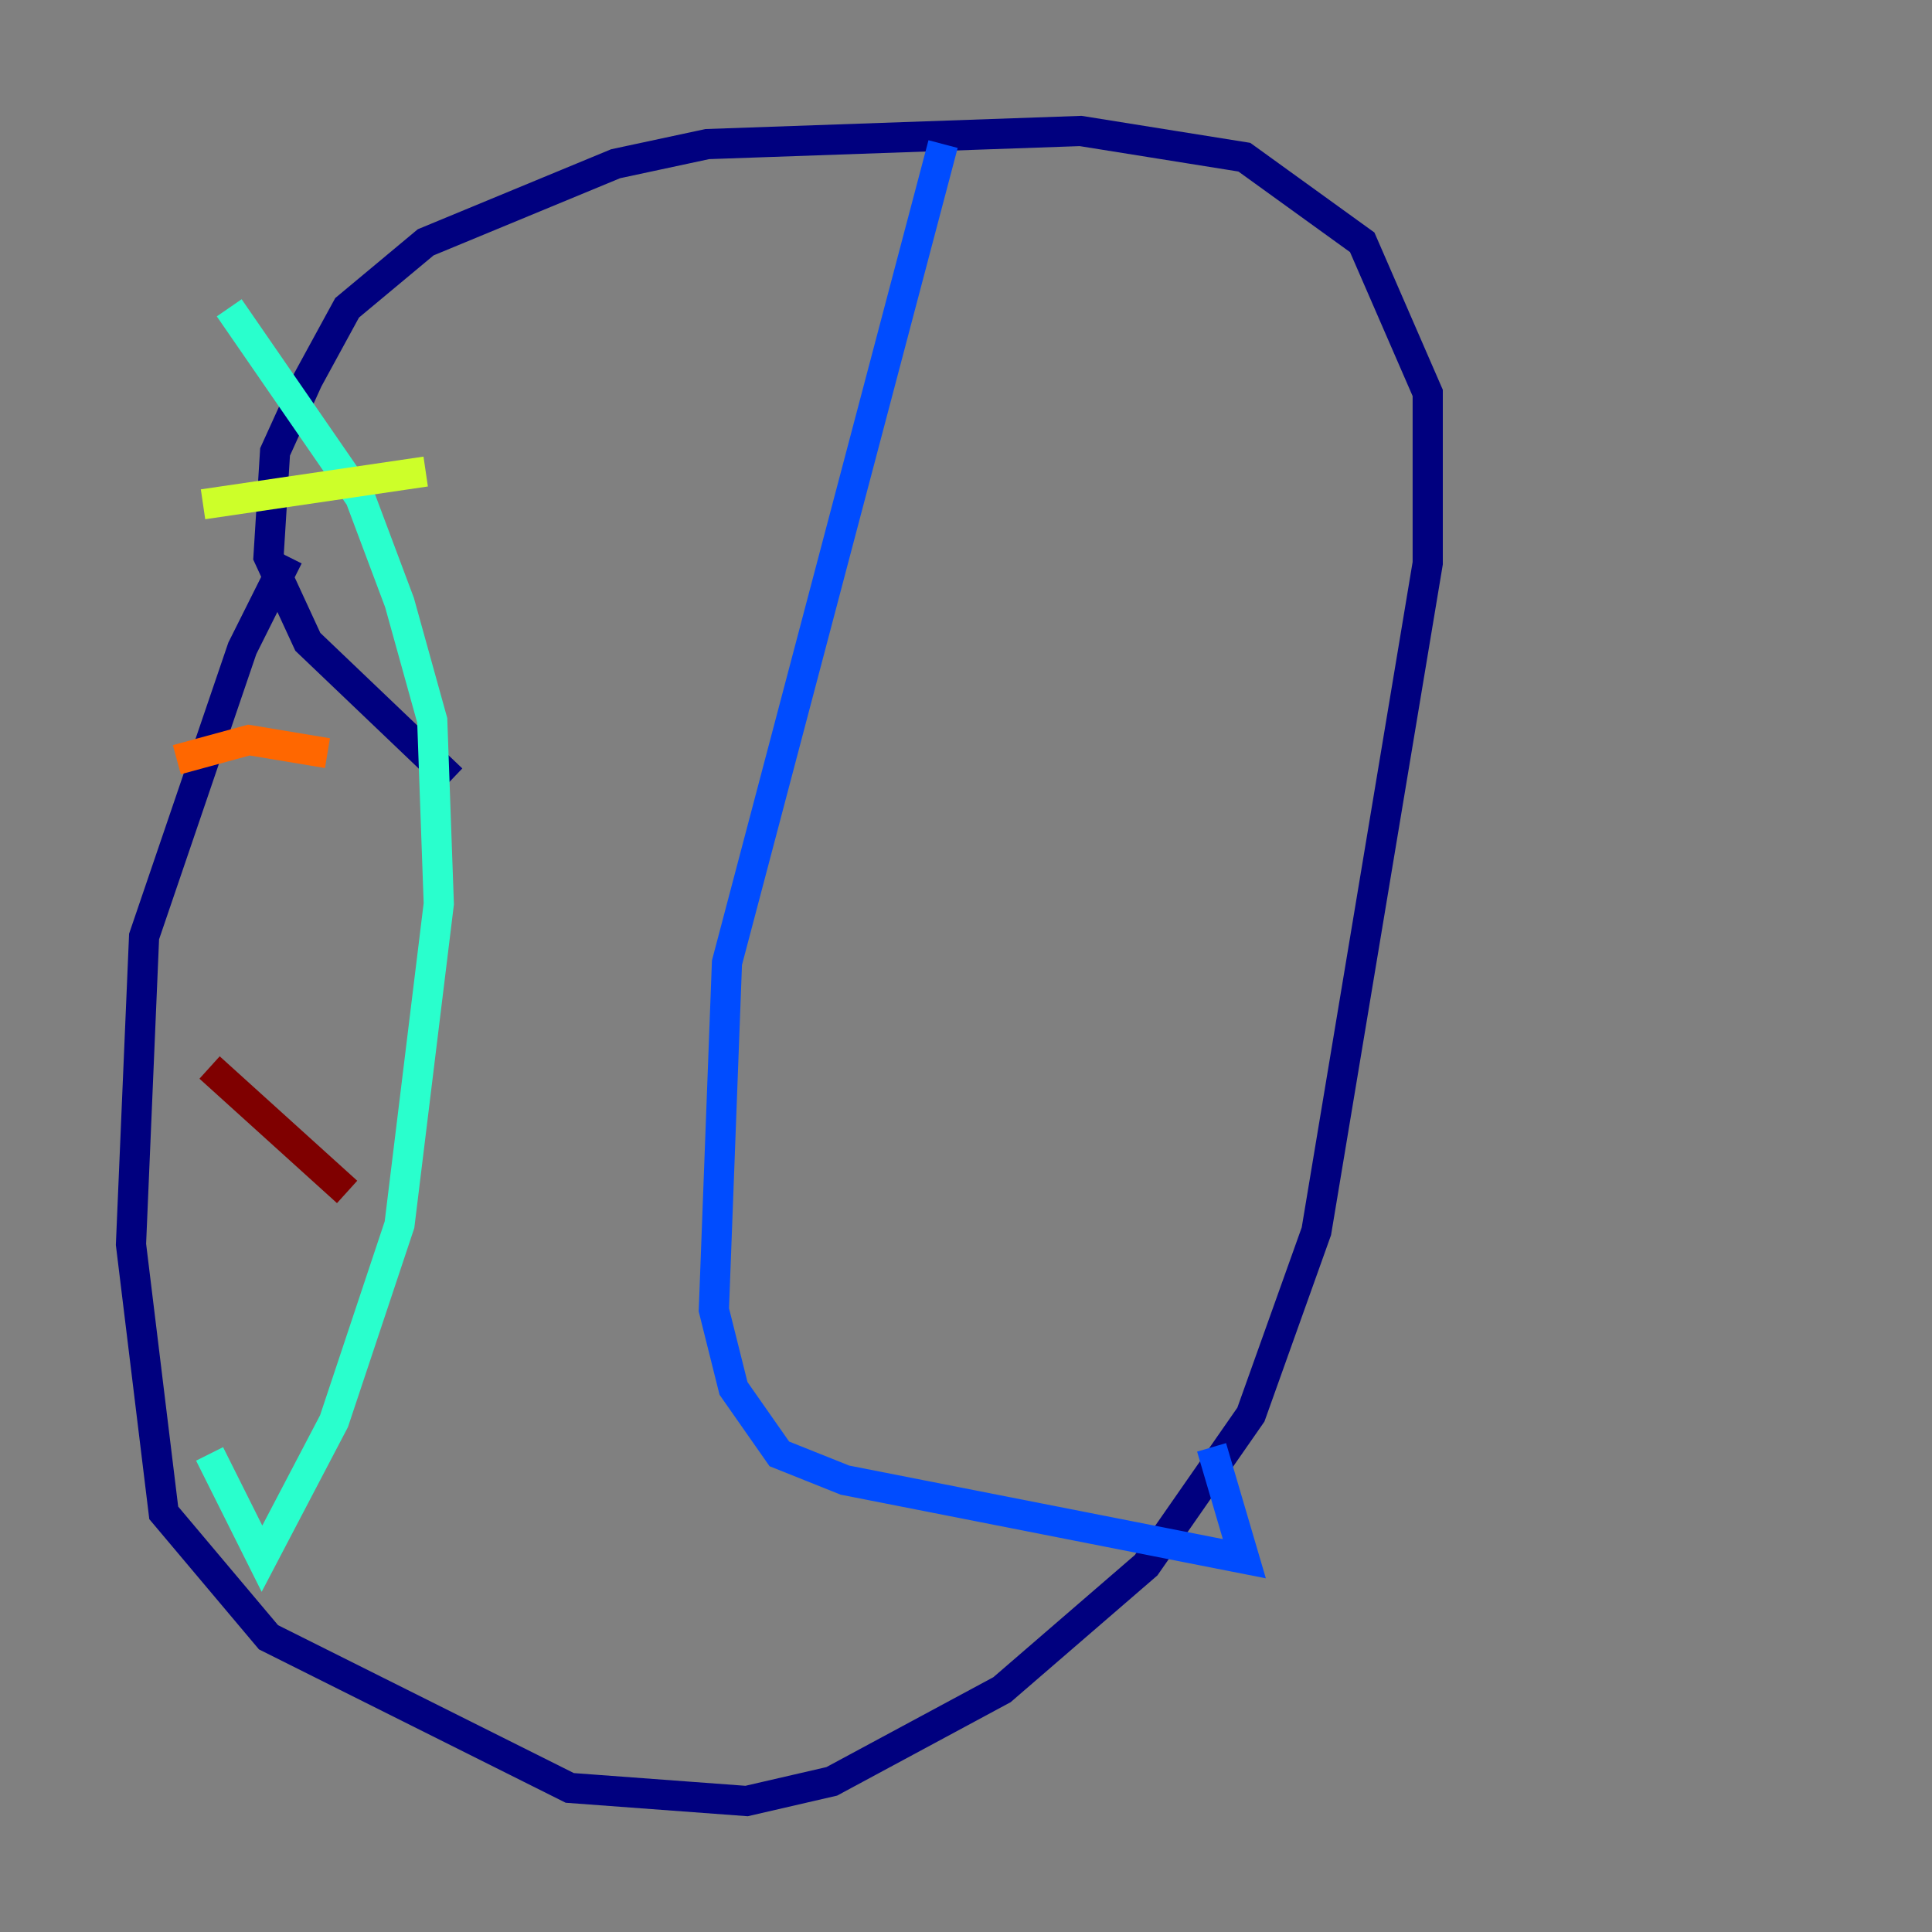 <?xml version="1.0" encoding="utf-8" ?>
<svg baseProfile="tiny" height="128" version="1.2" viewBox="0,0,128,128" width="128" xmlns="http://www.w3.org/2000/svg" xmlns:ev="http://www.w3.org/2001/xml-events" xmlns:xlink="http://www.w3.org/1999/xlink"><rect x="0" y="0" width="128" height="128" fill="#808080" stroke="none"/><defs /><polyline fill="none" points="29.939,51.634 20.393,42.522 17.79,36.881 18.224,29.939 20.393,25.166 22.997,20.393 28.203,16.054 40.786,10.848 46.861,9.546 71.593,8.678 82.441,10.414 90.251,16.054 94.59,26.034 94.59,37.315 87.214,81.573 82.875,93.722 75.932,103.702 66.386,111.946 55.105,118.02 49.464,119.322 37.749,118.454 17.79,108.475 10.848,100.231 8.678,82.441 9.546,62.047 16.054,42.956 19.091,36.881" stroke="#00007f" stroke-width="2" /><polyline fill="none" points="62.481,9.546 48.163,63.783 47.295,86.78 48.597,91.986 51.634,96.325 55.973,98.061 82.441,103.268 80.271,95.891" stroke="#004cff" stroke-width="2" /><polyline fill="none" points="15.186,20.393 23.864,32.976 26.468,39.919 28.637,47.729 29.071,59.878 26.468,81.139 22.129,94.156 17.356,103.268 13.885,96.325" stroke="#29ffcd" stroke-width="2" /><polyline fill="none" points="13.451,33.41 28.203,31.241" stroke="#cdff29" stroke-width="2" /><polyline fill="none" points="11.715,50.332 16.488,49.031 21.695,49.898" stroke="#ff6700" stroke-width="2" /><polyline fill="none" points="13.885,70.725 22.997,78.969" stroke="#7f0000" stroke-width="2" /></svg>